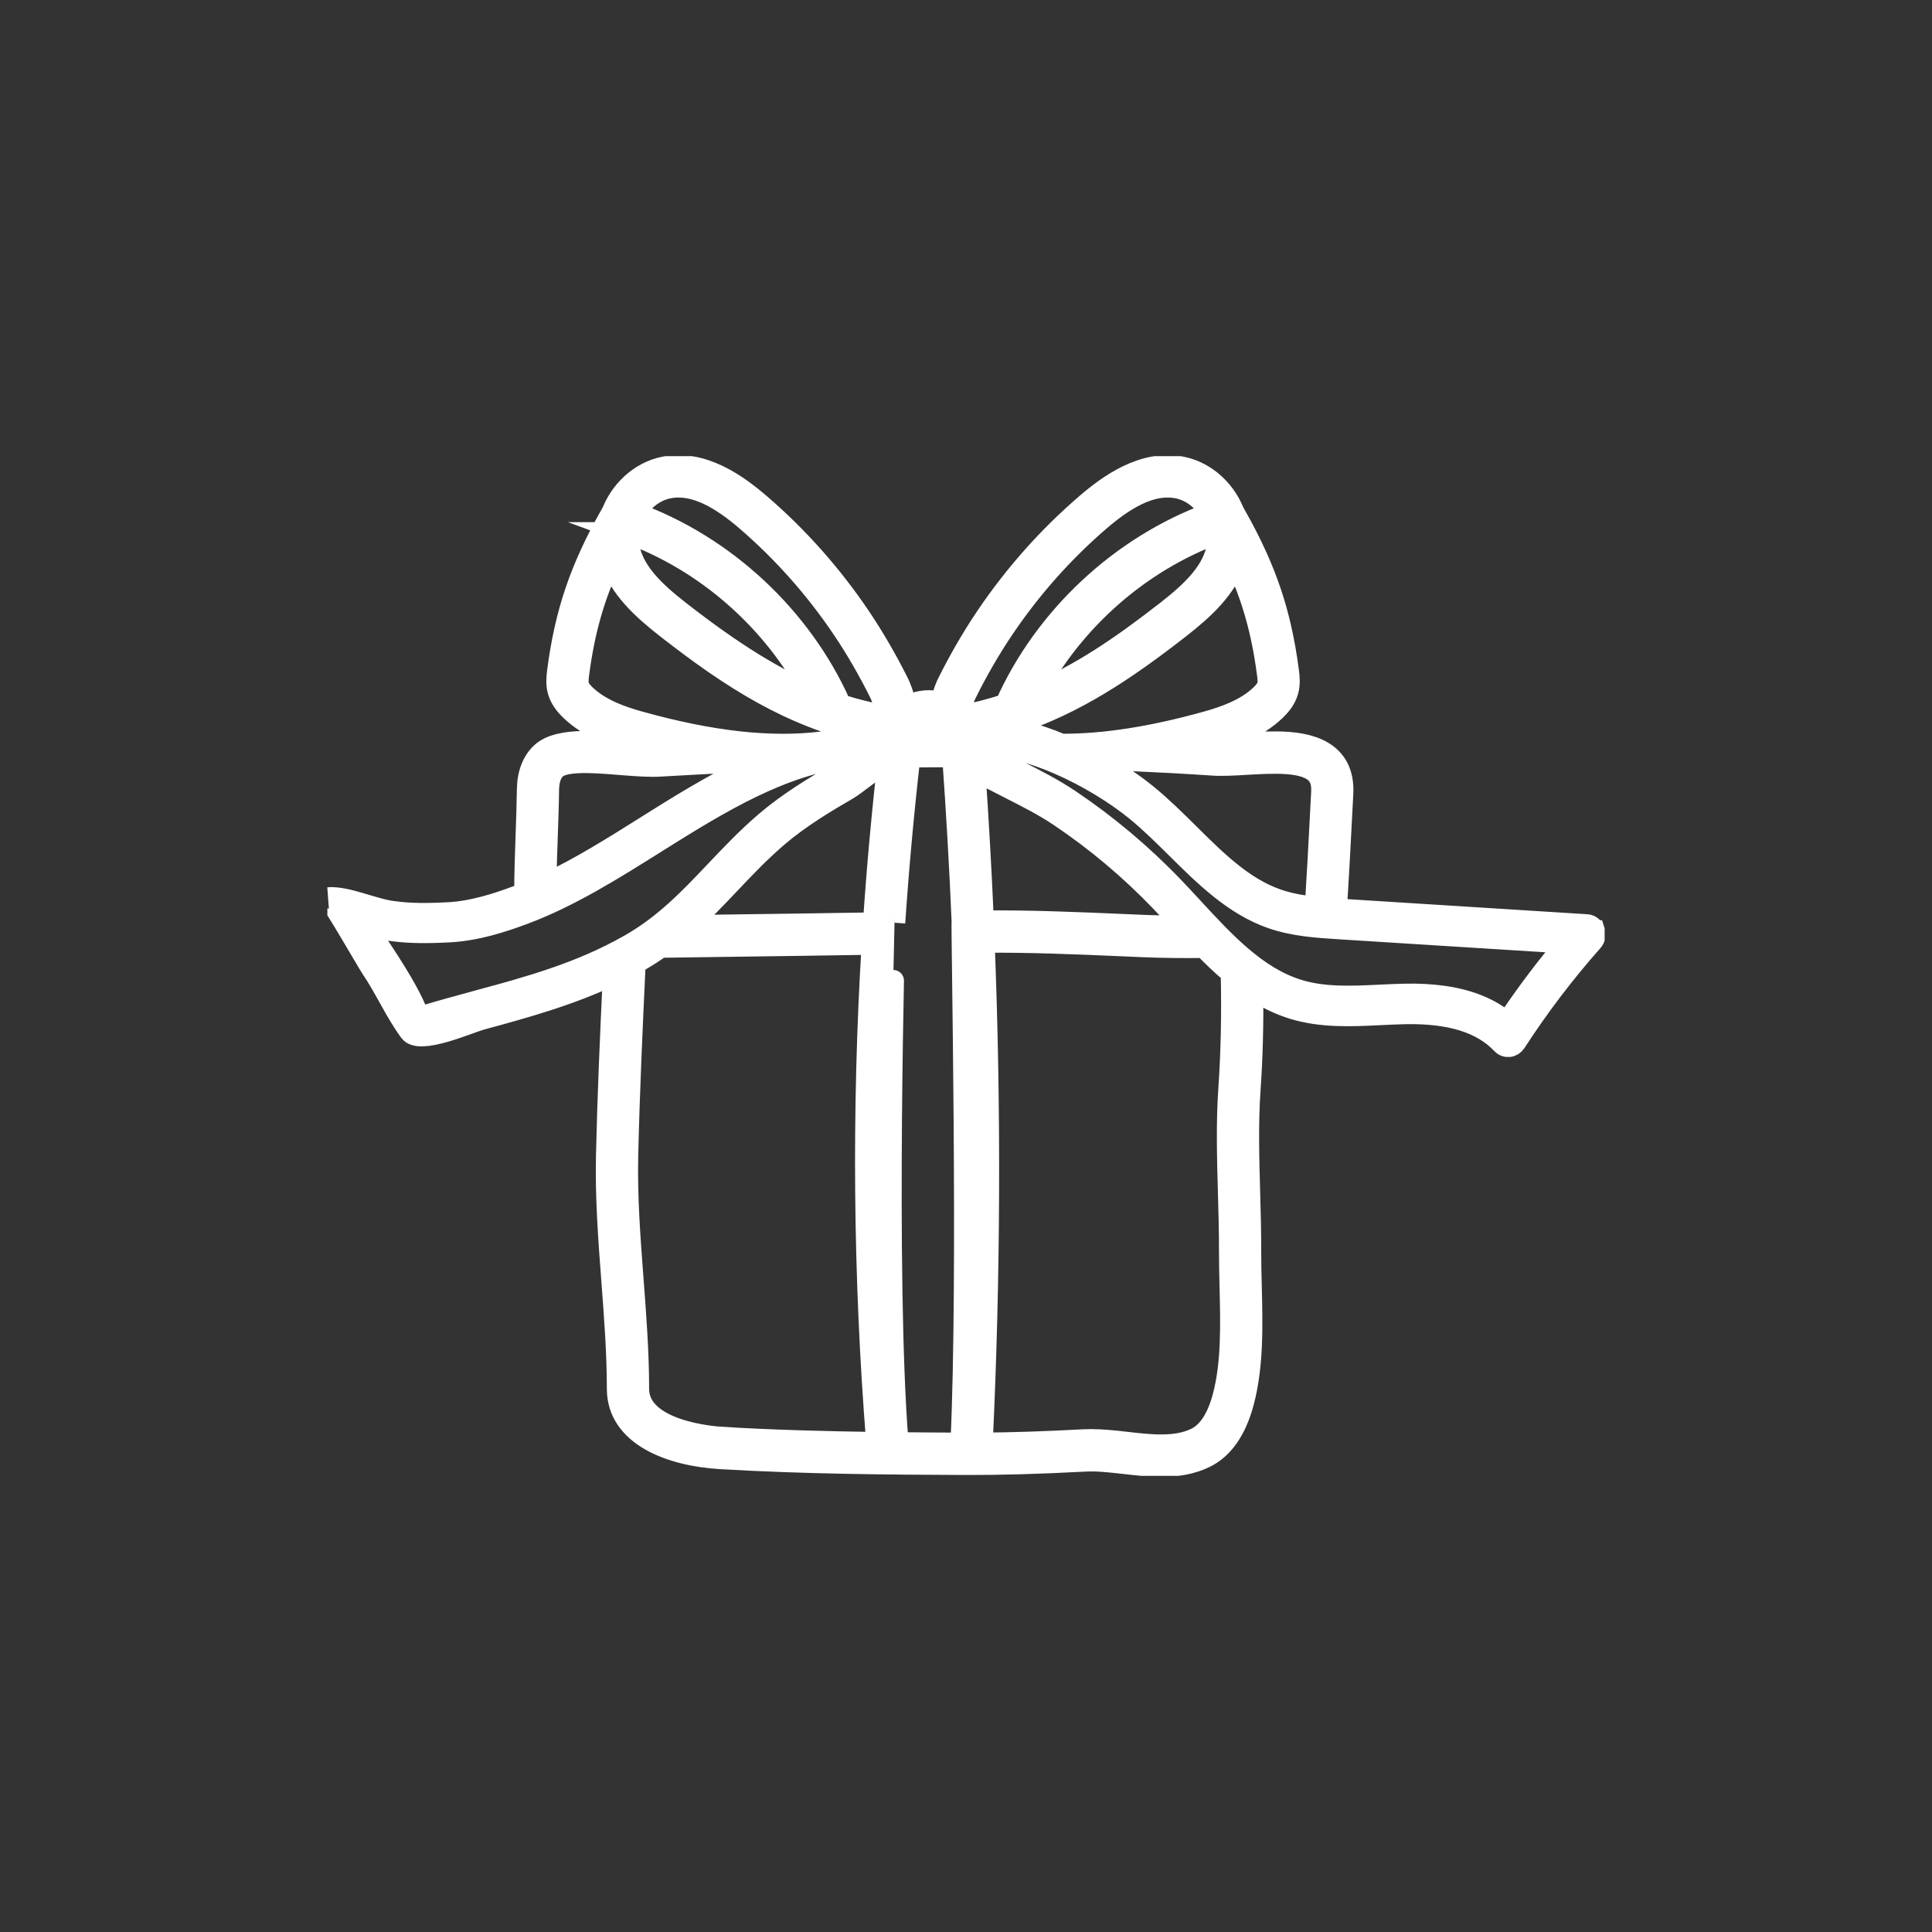 <svg width="180" height="180" viewBox="0 0 180 180" fill="none" xmlns="http://www.w3.org/2000/svg">
    <rect x="0" y="0" width="180" height="180" fill="#333333" stroke="none"/>
    <g clip-path="url(#clip0_2007_541)">
        <path
            d="M148.538 86.735C148.425 86.414 148.153 86.195 147.837 86.177L124.916 84.733C124.763 84.722 124.611 84.715 124.458 84.704C124.498 84.35 124.534 83.96 124.56 83.526C124.698 81.401 124.807 79.242 124.916 77.153C124.97 76.092 125.025 75.031 125.083 73.97C125.242 71.057 123.543 69.445 120.028 69.186C118.724 69.091 117.337 69.171 115.997 69.248C114.904 69.31 113.869 69.372 113.066 69.317C112.845 69.303 112.62 69.292 112.395 69.277C112.569 69.23 112.747 69.182 112.921 69.135C114.748 68.628 117.068 67.833 118.8 66.174C119.196 65.795 119.748 65.197 119.977 64.377C120.155 63.731 120.097 63.097 120.017 62.503C119.305 57.088 117.932 53.034 115.125 48.042L115.067 48.075C114.316 45.829 112.409 43.98 110.067 43.528C106.519 42.843 103.302 45.176 101.196 46.992C97.648 50.044 94.51 53.581 91.87 57.497C90.581 59.407 89.372 61.5 88.268 63.717C88.261 63.731 87.879 64.541 87.68 65.507C87.44 65.416 87.189 65.354 86.939 65.325C85.995 65.219 85.109 65.514 84.375 65.832C84.208 64.727 83.74 63.731 83.729 63.713C82.625 61.496 81.412 59.404 80.126 57.493C77.486 53.577 74.349 50.04 70.801 46.988C68.691 45.173 65.477 42.839 61.926 43.525C59.584 43.977 57.677 45.825 56.925 48.071L56.867 48.038C54.06 53.034 52.688 57.088 51.976 62.499C51.9 63.093 51.838 63.724 52.016 64.373C52.245 65.194 52.797 65.791 53.192 66.171C54.925 67.826 57.245 68.621 59.072 69.131C59.409 69.226 59.747 69.317 60.081 69.405C59.598 69.383 59.093 69.35 58.574 69.31C56.061 69.128 52.081 68.665 50.469 70.152C49.615 70.94 49.172 72.099 49.154 73.602C49.136 75.031 49.085 76.522 49.031 77.966C48.969 79.698 48.911 81.466 48.904 83.227C48.664 83.322 48.424 83.417 48.185 83.504C46.311 84.201 44.085 84.934 41.786 85.058C39.764 85.167 38.18 85.145 36.953 84.985C36.873 84.974 36.746 84.959 36.59 84.941C34.738 84.715 32.319 83.526 30.569 83.661C30.816 83.643 34.208 89.586 34.625 90.206C35.936 92.149 36.819 94.228 38.191 96.102C39.092 97.331 43.678 95.27 44.84 94.957C48.911 93.849 53.098 92.704 57.169 90.757C56.907 96.313 56.653 102.012 56.526 107.645C56.435 111.576 56.737 115.521 57.027 119.342C57.278 122.649 57.539 126.069 57.539 129.438C57.575 133.774 62.521 135.608 67.141 135.878C74.894 136.333 82.668 136.395 89.967 136.421C93.246 136.432 96.791 136.333 101.119 136.104C102.234 136.045 103.451 136.184 104.74 136.33C105.887 136.461 107.057 136.592 108.208 136.592C109.602 136.592 110.978 136.399 112.268 135.768C113.934 134.955 115.133 133.241 115.823 130.678C116.741 127.276 116.647 123.484 116.556 119.816C116.527 118.697 116.502 117.643 116.505 116.611C116.509 114.781 116.458 112.911 116.407 111.098C116.317 107.926 116.226 104.648 116.444 101.527C116.651 98.552 116.734 95.445 116.694 92.128C117.867 92.908 119.116 93.542 120.478 93.962C123.14 94.775 125.918 94.643 128.601 94.512C129.371 94.476 130.17 94.436 130.944 94.421C135.145 94.344 138.09 95.267 139.946 97.239C140.073 97.374 140.233 97.458 140.407 97.48C140.469 97.487 140.531 97.487 140.592 97.48C140.832 97.455 141.05 97.312 141.191 97.097C143.348 93.772 145.76 90.6 148.356 87.672C148.578 87.42 148.65 87.056 148.541 86.735H148.538ZM112.939 71.261C113.862 71.323 114.955 71.261 116.113 71.192C117.391 71.118 118.713 71.042 119.89 71.126C122.715 71.334 123.238 72.373 123.154 73.864C123.096 74.925 123.042 75.99 122.987 77.051C122.878 79.133 122.766 81.288 122.631 83.399C122.61 83.756 122.581 84.164 122.541 84.544C121.328 84.416 120.126 84.215 118.989 83.818C115.83 82.717 113.357 80.27 110.742 77.678C109.5 76.449 108.219 75.18 106.857 74.068C105.702 73.124 104.202 72.096 102.521 71.14C103.371 71.064 104.235 70.962 105.128 70.831C107.768 70.947 110.376 71.086 112.939 71.257V71.261ZM115.093 52.199C116.691 55.623 117.584 58.813 118.103 62.765C118.158 63.192 118.198 63.567 118.118 63.859C118.041 64.132 117.834 64.424 117.468 64.774C116.048 66.134 114.018 66.82 112.409 67.268C107.293 68.69 102.851 69.379 98.897 69.361C96.457 68.34 93.886 67.647 91.543 67.655C92.52 67.491 93.522 67.414 94.525 67.425C100.048 65.598 104.689 62.557 109.922 58.47C112.162 56.72 114.297 54.755 115.093 52.202V52.199ZM113.451 50.693C113.146 53.176 111.004 55.159 108.734 56.931C104.456 60.271 100.604 62.886 96.329 64.672C99.939 57.817 106.196 52.297 113.448 49.643C113.491 49.989 113.495 50.339 113.455 50.689L113.451 50.693ZM90 64.592C91.064 62.452 92.233 60.432 93.475 58.59C96.017 54.817 99.038 51.411 102.456 48.472C105.324 46.004 107.627 45.041 109.704 45.443C111.018 45.698 112.155 46.62 112.83 47.805C104.464 50.853 97.335 57.493 93.7 65.646H93.704C92.364 66.083 90.973 66.444 89.502 66.721C89.499 66.721 89.495 66.721 89.492 66.721C89.441 66.262 89.713 65.161 89.996 64.588L90 64.592ZM85.083 67.651C85.697 67.381 86.227 67.206 86.721 67.265C87.135 67.312 87.538 67.6 87.796 68.034C87.868 68.154 87.919 68.278 87.959 68.406C87.912 68.45 87.872 68.497 87.836 68.548C86.942 68.548 86.045 68.555 85.145 68.563C85.079 68.264 85.058 67.957 85.083 67.651ZM80.758 72.238C81.336 71.804 82.167 71.177 82.774 70.765C82.2 75.829 81.739 80.912 81.397 86.006C76.586 86.086 71.781 86.151 67.075 86.213C66.055 86.228 65.031 86.243 64.01 86.257C65.423 84.999 66.694 83.661 67.939 82.345C69.356 80.85 70.823 79.304 72.482 77.889C74.509 76.161 76.883 74.739 78.95 73.54C79.298 73.339 79.865 72.916 80.758 72.242V72.238ZM62.293 45.443C62.594 45.384 62.903 45.355 63.215 45.355C65.052 45.355 67.09 46.365 69.541 48.472C72.958 51.411 75.979 54.817 78.521 58.59C79.763 60.432 80.929 62.452 81.996 64.592C82.28 65.164 82.552 66.266 82.501 66.725C82.498 66.725 82.494 66.725 82.49 66.725C81.081 66.459 79.691 66.123 78.26 65.664L78.293 65.649C74.657 57.493 67.529 50.857 59.162 47.809C59.838 46.624 60.971 45.701 62.289 45.446L62.293 45.443ZM58.552 49.647C65.811 52.304 72.076 57.832 75.685 64.701C72.243 63.246 68.368 60.92 63.266 56.931C60.996 55.159 58.854 53.176 58.549 50.693C58.505 50.343 58.512 49.993 58.556 49.647H58.552ZM59.587 67.265C57.979 66.816 55.949 66.131 54.529 64.771C54.162 64.421 53.955 64.129 53.882 63.859C53.803 63.567 53.839 63.188 53.897 62.765C54.416 58.816 55.309 55.623 56.907 52.199C57.706 54.751 59.838 56.716 62.078 58.467C68.281 63.312 73.641 66.692 80.642 68.315C80.086 68.479 79.516 68.621 78.939 68.749C78.136 68.843 77.341 68.982 76.56 69.153C71.778 69.737 66.251 69.117 59.591 67.265H59.587ZM50.963 78.043C51.014 76.588 51.068 75.085 51.086 73.634C51.097 72.675 51.322 72.008 51.776 71.593C52.771 70.674 56.33 71.108 58.432 71.257C59.471 71.334 60.546 71.41 61.505 71.356C63.629 71.235 65.841 71.111 68.07 71.002C68.88 71.1 69.668 71.173 70.441 71.224C67.388 72.595 64.384 74.385 61.276 76.332C60.891 76.573 60.506 76.817 60.121 77.058C57.107 78.954 54.01 80.894 50.843 82.381C50.861 80.93 50.912 79.472 50.963 78.039V78.043ZM44.39 93.287C42.629 93.768 40.82 94.26 39.005 94.822C38.751 93.94 38.042 92.408 36.238 89.594C35.486 88.423 34.702 87.278 34.037 86.348C34.658 86.443 35.428 86.549 36.383 86.666C36.535 86.684 36.651 86.698 36.731 86.709C38.064 86.884 39.749 86.914 41.881 86.797C44.412 86.658 46.79 85.882 48.784 85.138C53.044 83.552 57.107 81 61.036 78.531C61.421 78.29 61.806 78.05 62.191 77.809C68.31 73.981 73.982 70.761 80.388 70.367C80.184 70.521 79.963 70.685 79.727 70.863C79.059 71.367 78.365 71.888 78.089 72.048C75.957 73.284 73.503 74.757 71.367 76.58C69.639 78.057 68.139 79.636 66.69 81.164C64.246 83.742 61.937 86.177 58.679 88.033C54.068 90.658 49.365 91.942 44.386 93.298L44.39 93.287ZM67.257 133.934C66.465 133.887 59.511 133.365 59.478 129.427C59.478 125.993 59.213 122.536 58.959 119.189C58.672 115.419 58.374 111.518 58.462 107.686C58.599 101.702 58.879 95.628 59.155 89.732C59.279 89.663 59.406 89.597 59.529 89.524C60.241 89.12 60.909 88.686 61.545 88.234C63.397 88.208 65.249 88.179 67.101 88.157C71.76 88.095 76.513 88.029 81.278 87.953C80.337 103.427 80.475 118.985 81.702 134.415C76.956 134.35 72.097 134.222 67.253 133.938L67.257 133.934ZM89.553 134.474C87.614 134.466 85.642 134.456 83.645 134.434C82.41 118.985 83.355 85.969 83.34 85.969C83.689 80.803 84.161 75.643 84.749 70.506C86.1 70.491 87.447 70.484 88.78 70.484C89.147 75.592 89.441 80.719 89.659 85.853C89.568 85.853 90.287 118.981 89.55 134.474H89.553ZM114.512 101.389C114.287 104.608 114.381 107.934 114.472 111.153C114.523 112.947 114.573 114.803 114.57 116.604C114.57 117.661 114.595 118.73 114.621 119.864C114.708 123.393 114.799 127.039 113.956 130.168C113.419 132.166 112.565 133.46 111.421 134.018C109.569 134.922 107.224 134.656 104.958 134.397C103.865 134.273 102.742 134.146 101.66 134.146C101.442 134.146 101.228 134.149 101.018 134.16C97.386 134.353 94.314 134.456 91.489 134.474C92.222 118.97 92.281 103.332 91.67 87.767C95.926 87.727 100.237 87.909 104.417 88.091C105.128 88.121 105.836 88.153 106.548 88.182C108.466 88.263 110.325 88.27 112.184 88.252C113.005 89.094 113.847 89.907 114.733 90.651C114.817 94.49 114.744 98.027 114.512 101.396V101.389ZM90.799 71.684C91.892 72.322 93.018 72.894 94.122 73.456C95.672 74.243 97.277 75.056 98.719 76.026C102.111 78.301 105.277 80.963 108.131 83.935C108.742 84.569 109.359 85.24 109.958 85.885C110.092 86.028 110.223 86.173 110.357 86.316C109.126 86.316 107.888 86.29 106.628 86.239C105.92 86.21 105.208 86.181 104.5 86.148C100.273 85.966 95.919 85.783 91.594 85.823C91.391 81.102 91.126 76.387 90.799 71.684ZM140.396 95.281C138.86 93.972 136.856 93.156 134.332 92.82C133.293 92.682 132.171 92.623 130.955 92.645C130.159 92.66 129.35 92.7 128.569 92.737C125.892 92.864 123.369 92.988 120.957 92.248C117.094 91.067 114.065 87.785 111.135 84.613C110.532 83.96 109.907 83.282 109.286 82.637C106.352 79.581 103.095 76.847 99.609 74.509C98.087 73.489 96.438 72.654 94.848 71.844C93.403 71.111 91.925 70.36 90.552 69.474C95.353 68.949 102.114 72.446 105.865 75.505C107.165 76.566 108.422 77.809 109.635 79.012C112.26 81.612 114.977 84.303 118.466 85.521C120.54 86.246 122.704 86.381 124.796 86.513L145.996 87.847C144.002 90.202 142.128 92.693 140.403 95.285L140.396 95.281Z"
            fill="white" stroke="white" stroke-width="2" stroke-miterlimit="10" />
    </g>
    <defs>
        <clipPath id="clip0_2007_541">
            <rect width="119" height="95" fill="white" transform="translate(30.5 42.5)" />
        </clipPath>
    </defs>
</svg>